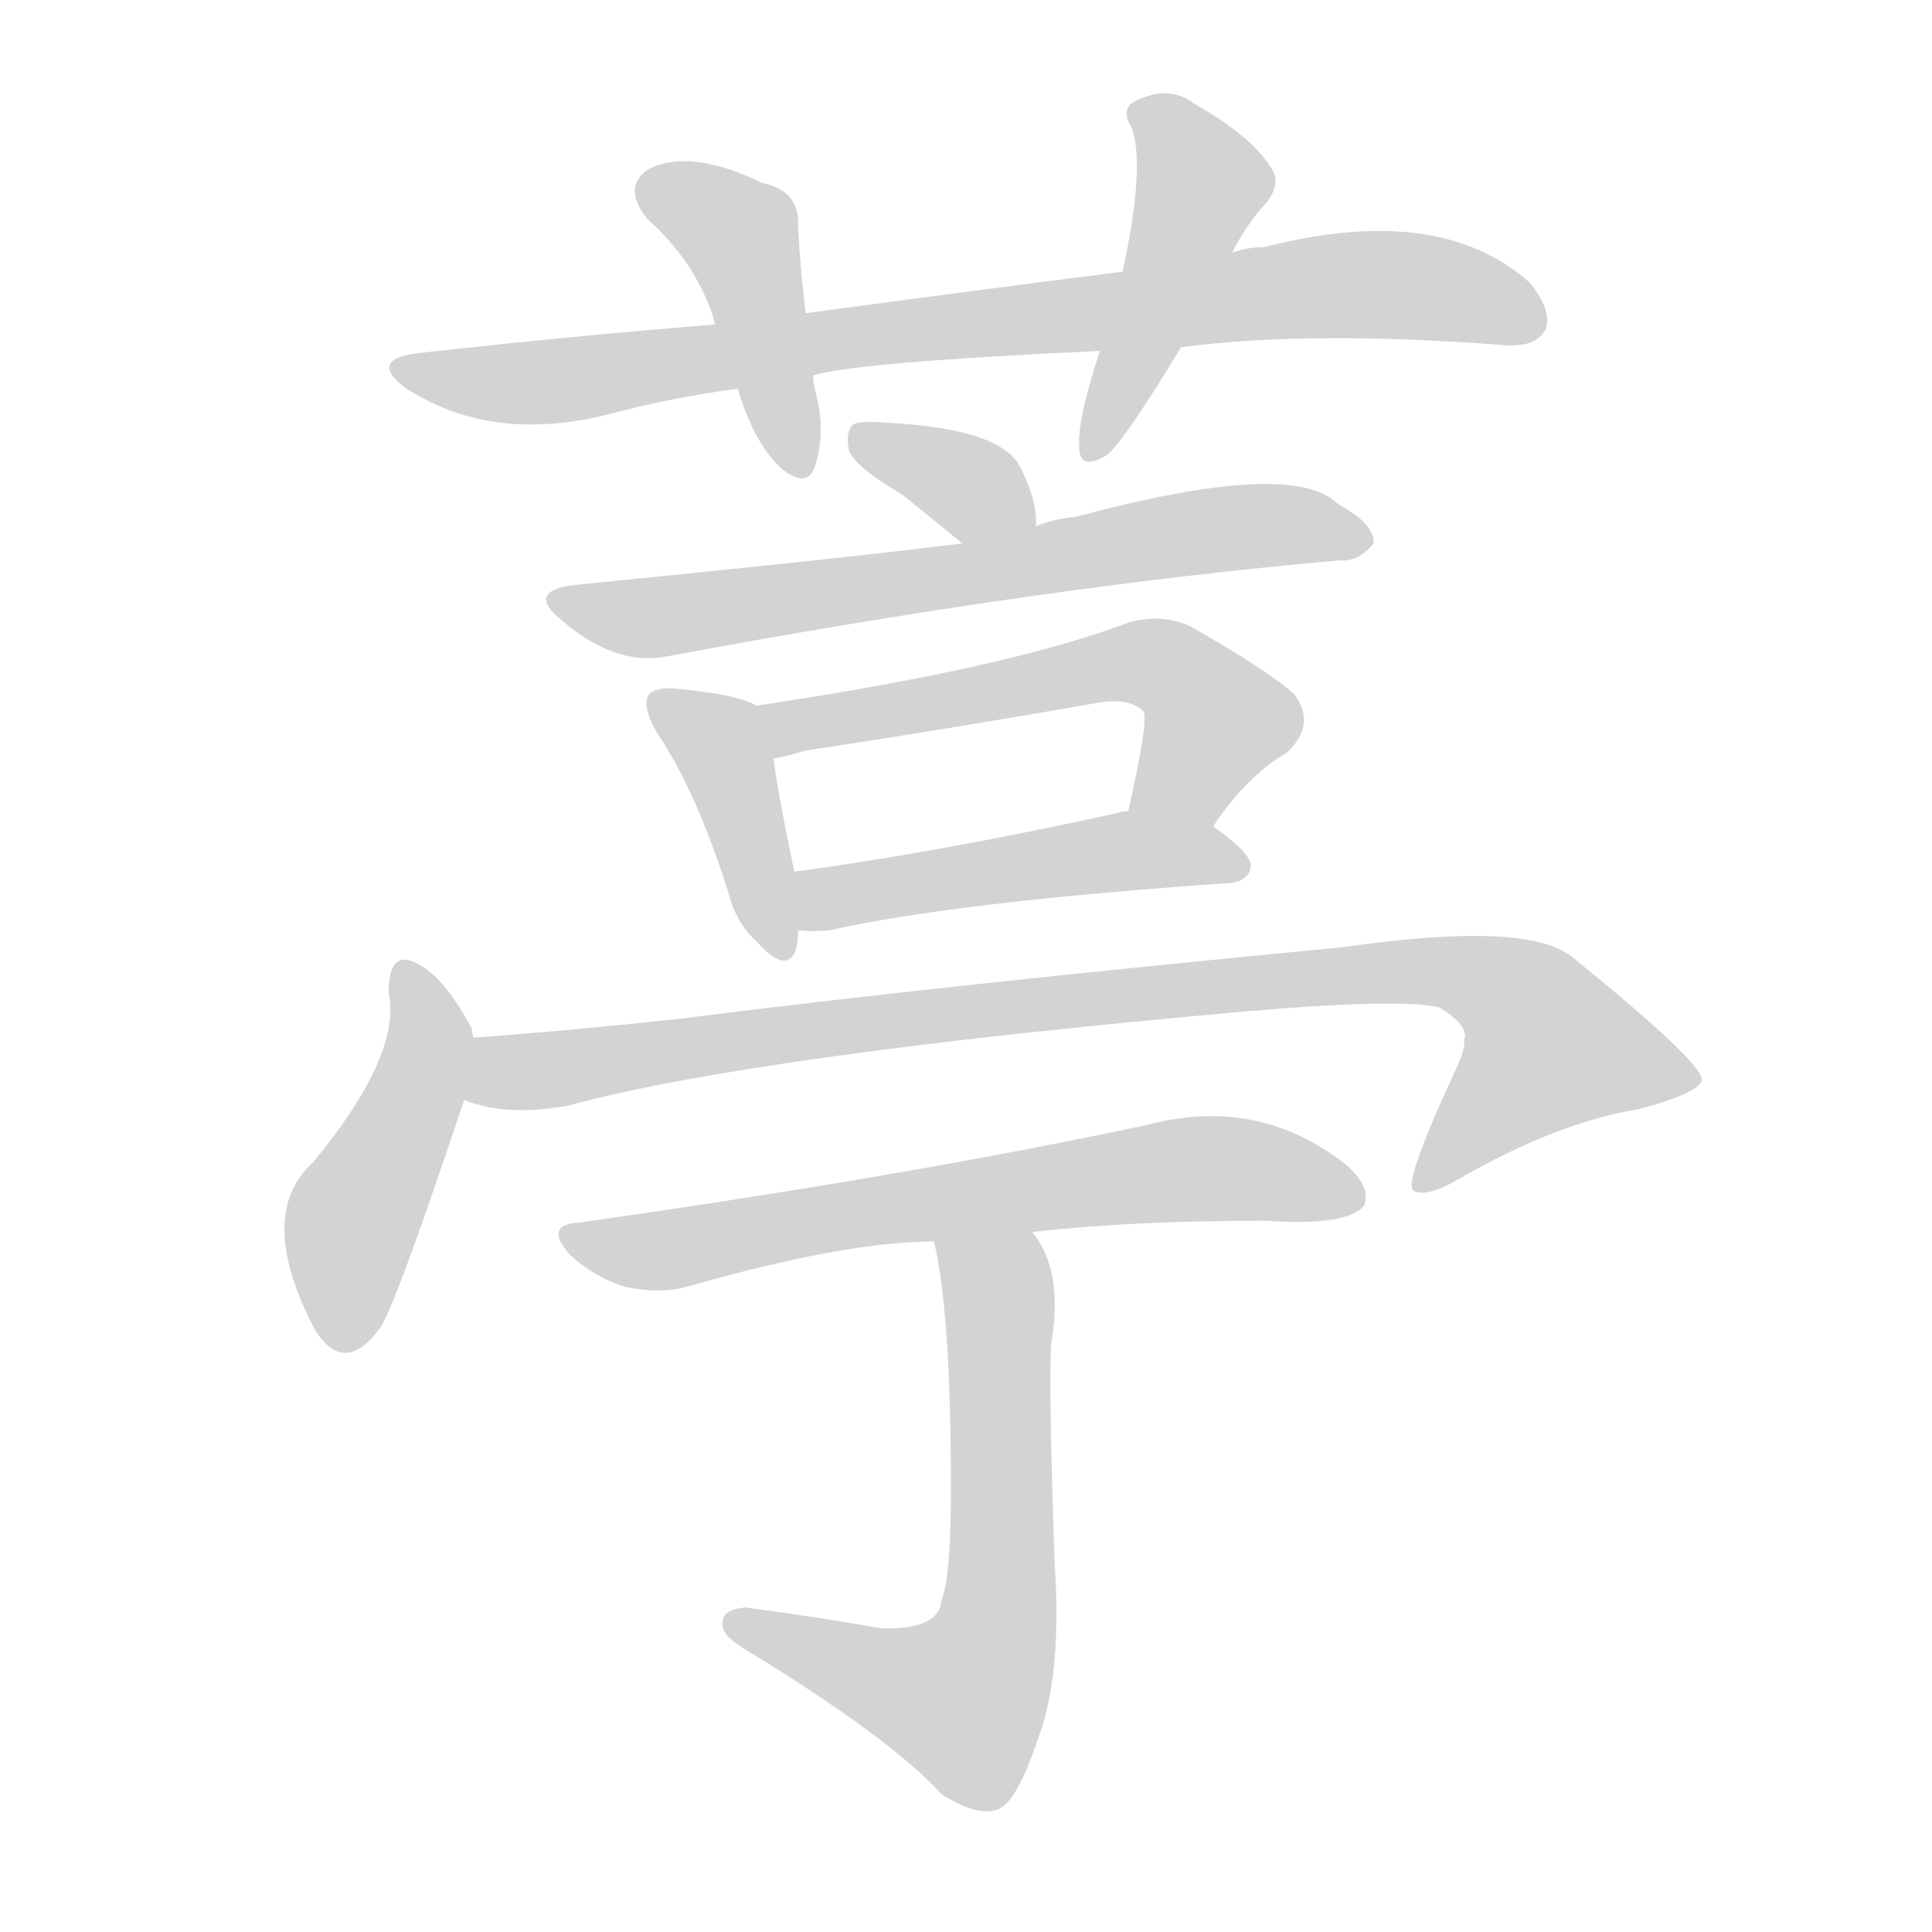 <svg version="1.1" viewBox="0 0 1024 1024" xmlns="http://www.w3.org/2000/svg">
  
  <g transform="scale(1, -1) translate(0, -900)">
    <style type="text/css">
        .origin {display:none;}
        .hide {display:none;}
        .stroke {fill: lightgray;}
    </style>

    <path d="M 626 716 Q 695 725 798 717 Q 814 716 819 725 Q 823 735 811 750 Q 763 793 670 769 Q 661 769 653 766 L 595 756 Q 516 746 427 734 L 379 728 Q 304 722 223 713 Q 195 710 214 695 Q 259 665 321 680 Q 354 689 391 694 L 431 701 Q 453 708 583 714 L 626 716 Z" fill="lightgray" class="stroke"/>
    <path d="M 427 734 Q 424 759 423 780 Q 424 799 404 803 Q 367 821 345 811 Q 329 802 343 784 Q 368 762 378 732 Q 378 731 379 728 L 391 694 Q 400 664 415 651 Q 428 641 432 653 Q 438 672 432 693 Q 431 697 431 701 L 427 734 Z" fill="lightgray" class="stroke"/>
    <path d="M 653 766 Q 659 778 668 789 Q 681 802 673 812 Q 663 828 633 845 Q 620 855 603 847 Q 593 843 600 832 Q 607 811 595 756 L 583 714 Q 571 678 572 663 Q 572 650 587 659 Q 597 668 626 716 L 653 766 Z" fill="lightgray" class="stroke"/>
    <path d="M 549 621 Q 550 634 541 652 Q 531 673 469 676 Q 456 677 452 675 Q 448 671 450 661 Q 454 652 478 638 Q 493 626 510 612 C 533 593 548 591 549 621 Z" fill="lightgray" class="stroke"/>
    <path d="M 510 612 Q 456 605 305 590 Q 278 587 298 571 Q 326 547 353 552 Q 551 589 710 603 Q 720 602 728 612 Q 729 622 709 633 Q 685 657 570 626 Q 558 625 549 621 L 510 612 Z" fill="lightgray" class="stroke"/>
    <path d="M 401 526 Q 391 532 358 535 Q 348 536 344 532 Q 340 526 348 512 Q 369 481 386 427 Q 390 411 401 401 Q 417 383 422 397 Q 423 401 423 407 L 421 438 Q 412 481 410 498 C 407 523 407 523 401 526 Z" fill="lightgray" class="stroke"/>
    <path d="M 643 462 Q 661 489 682 501 Q 698 516 686 532 Q 673 544 631 568 Q 616 575 598 570 Q 535 546 401 526 C 371 522 381 492 410 498 Q 417 499 426 502 Q 505 514 579 527 Q 598 531 606 523 Q 609 519 598 470 C 592 441 626 438 643 462 Z" fill="lightgray" class="stroke"/>
    <path d="M 423 407 Q 430 406 440 407 Q 507 422 652 432 Q 662 433 663 441 Q 663 448 643 462 L 598 470 Q 594 470 592 469 Q 496 448 421 438 C 391 434 393 409 423 407 Z" fill="lightgray" class="stroke"/>
    <path d="M 251 350 Q 250 353 250 355 Q 237 379 225 387 Q 206 400 206 374 Q 213 341 166 284 Q 135 256 167 195 Q 183 170 202 197 Q 211 212 246 317 L 251 350 Z" fill="lightgray" class="stroke"/>
    <path d="M 246 317 Q 268 308 301 314 Q 401 341 661 364 Q 743 371 763 366 Q 779 356 776 349 Q 777 345 772 334 Q 744 274 749 269 Q 756 265 773 275 Q 825 305 868 312 Q 902 321 902 328 Q 901 338 833 393 Q 809 412 712 398 Q 493 377 360 360 Q 305 354 251 350 C 221 348 217 324 246 317 Z" fill="lightgray" class="stroke"/>
    <path d="M 547 247 Q 599 253 671 253 Q 714 250 723 261 Q 727 271 713 283 Q 667 319 609 304 Q 483 277 307 252 Q 288 251 302 235 Q 315 223 331 218 Q 350 214 364 218 Q 448 242 495 242 L 547 247 Z" fill="lightgray" class="stroke"/>
    <path d="M 495 242 Q 504 205 504 111 Q 504 63 499 52 Q 498 36 467 37 Q 433 43 395 48 Q 383 47 383 40 Q 382 34 393 27 Q 472 -21 499 -51 Q 518 -63 529 -59 Q 539 -55 550 -22 Q 563 12 559 71 Q 556 156 557 187 Q 564 227 547 247 C 531 272 489 271 495 242 Z" fill="lightgray" class="stroke"/></g>
</svg>